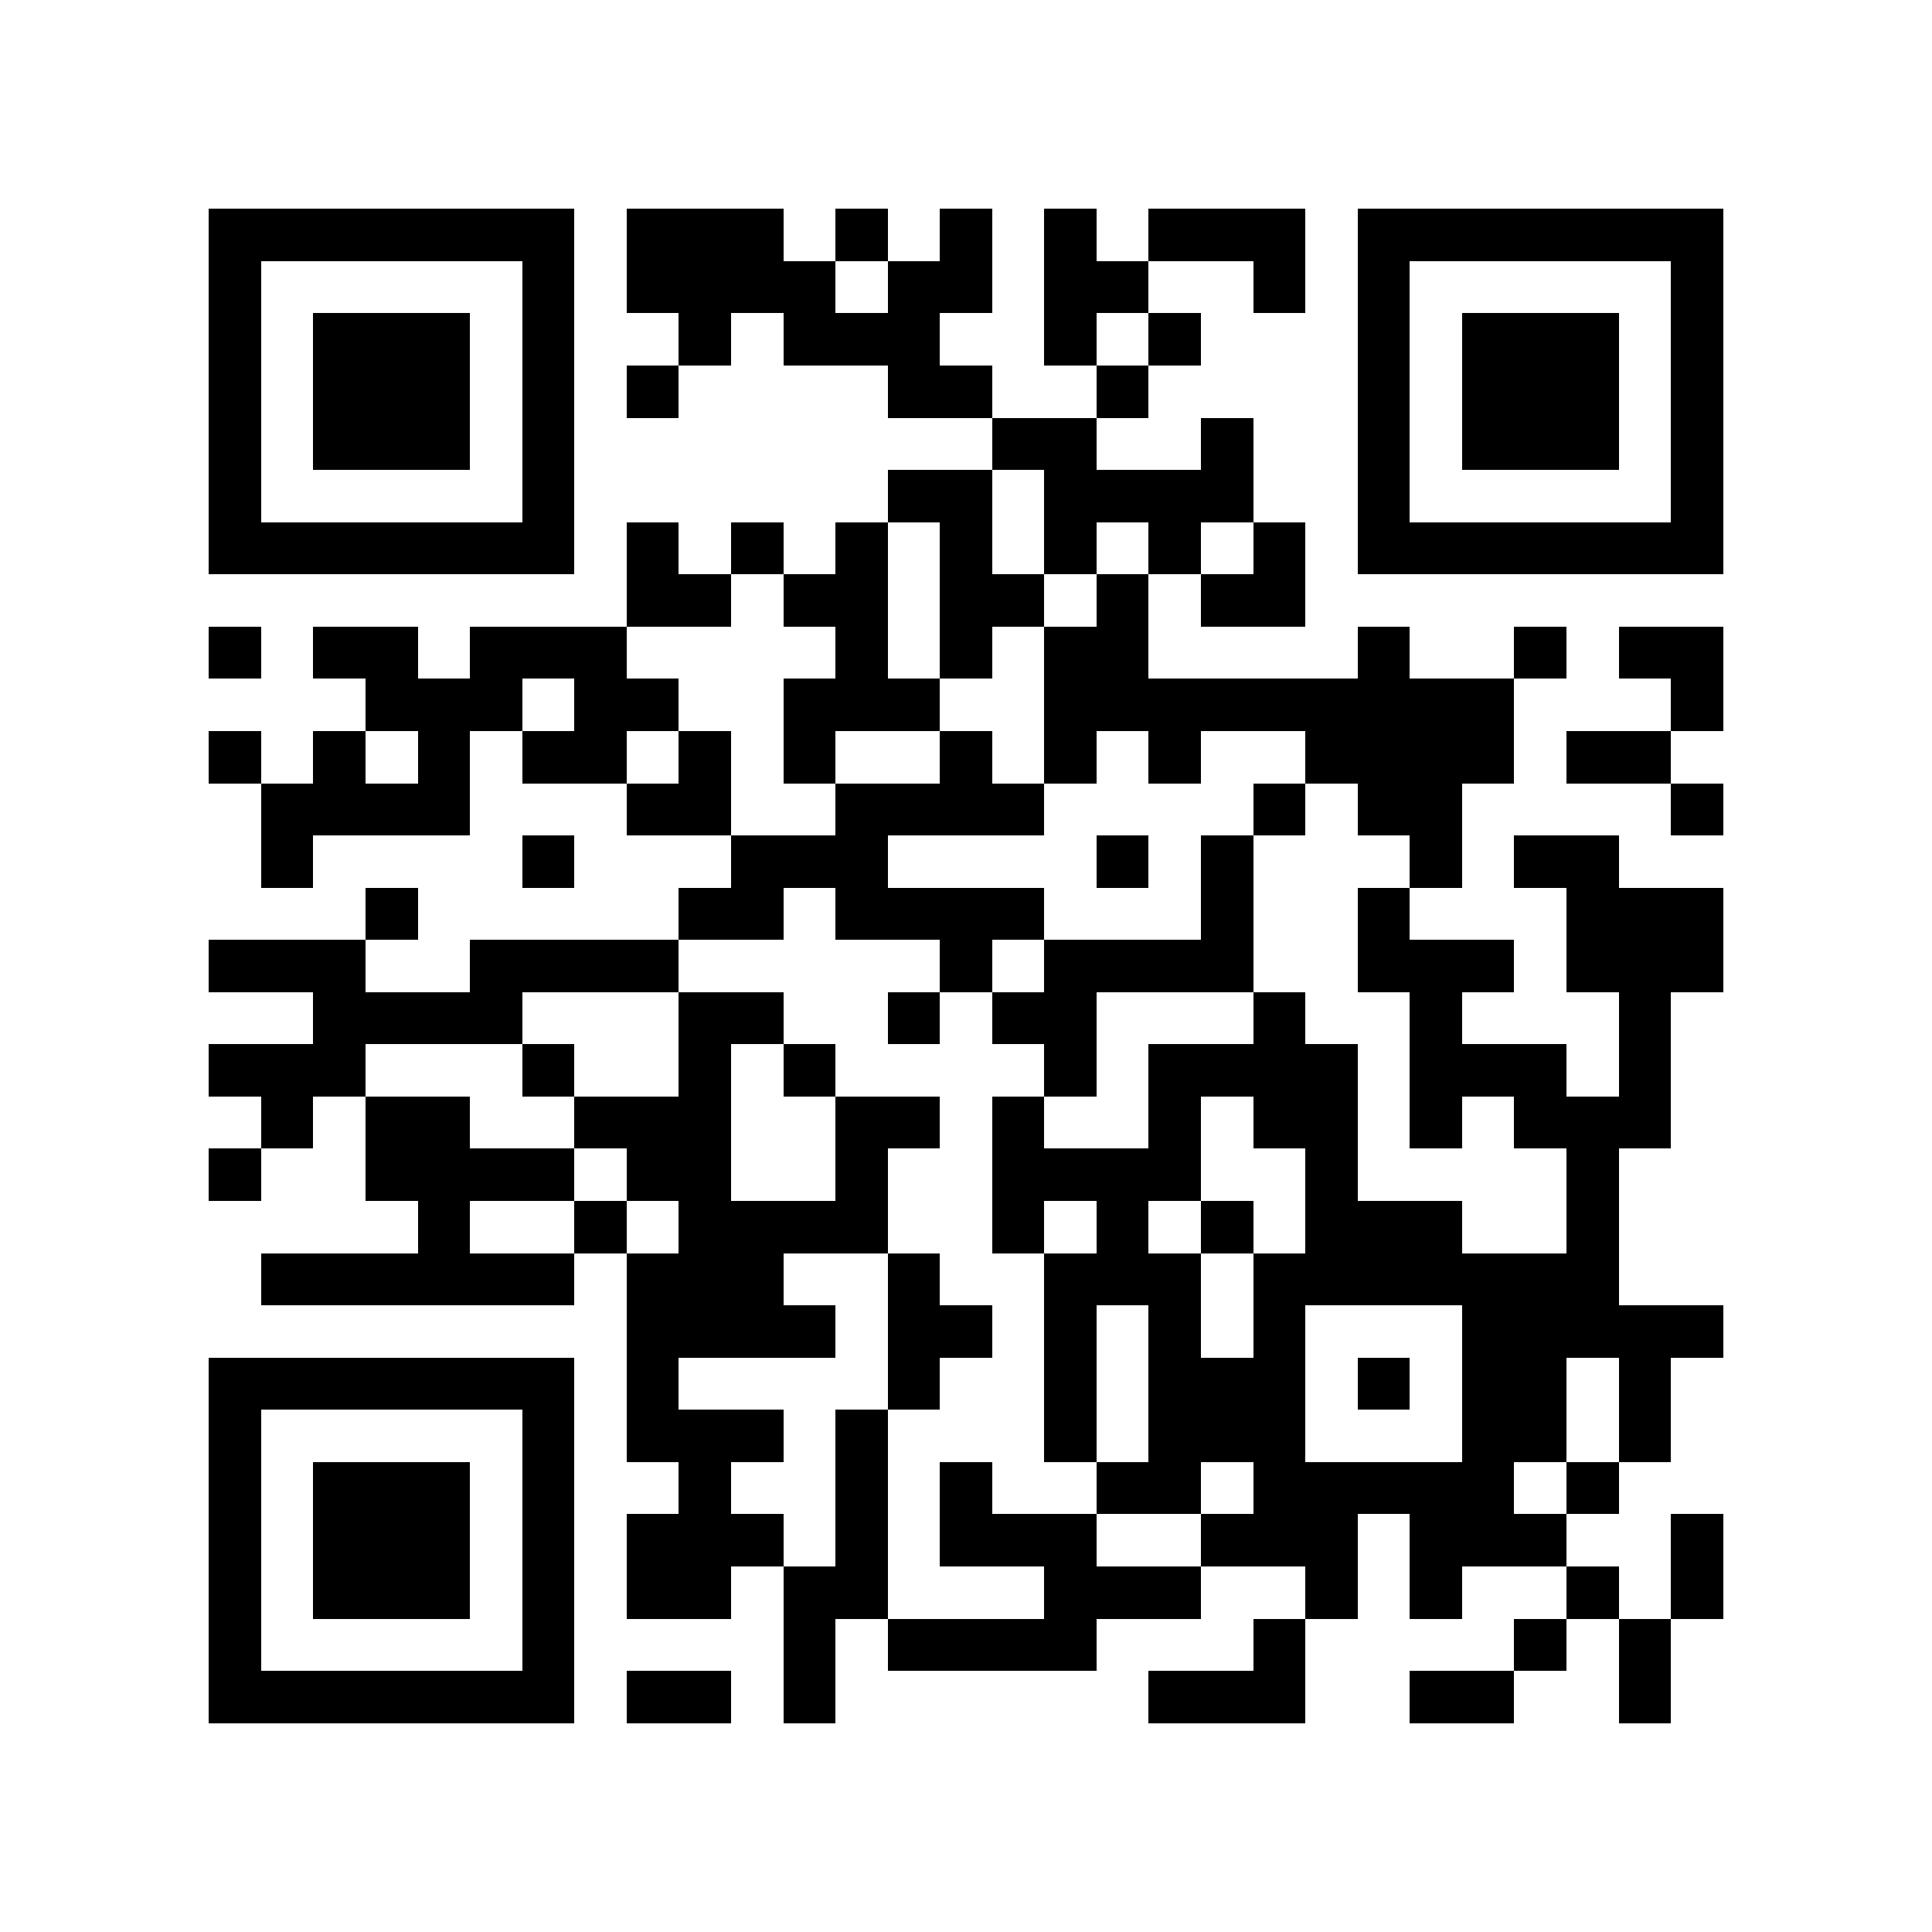 <?xml version="1.0" encoding="utf-8"?><!DOCTYPE svg PUBLIC "-//W3C//DTD SVG 1.1//EN" "http://www.w3.org/Graphics/SVG/1.1/DTD/svg11.dtd"><svg xmlns="http://www.w3.org/2000/svg" viewBox="0 0 37 37" shape-rendering="crispEdges"><path fill="#ffffff" d="M0 0h37v37H0z"/><path stroke="#000000" d="M4 4.5h7m1 0h3m1 0h1m1 0h1m1 0h1m1 0h3m1 0h7M4 5.5h1m5 0h1m1 0h4m1 0h2m1 0h2m2 0h1m1 0h1m5 0h1M4 6.5h1m1 0h3m1 0h1m2 0h1m1 0h3m2 0h1m1 0h1m3 0h1m1 0h3m1 0h1M4 7.5h1m1 0h3m1 0h1m1 0h1m4 0h2m2 0h1m4 0h1m1 0h3m1 0h1M4 8.5h1m1 0h3m1 0h1m8 0h2m2 0h1m2 0h1m1 0h3m1 0h1M4 9.5h1m5 0h1m6 0h2m1 0h4m2 0h1m5 0h1M4 10.5h7m1 0h1m1 0h1m1 0h1m1 0h1m1 0h1m1 0h1m1 0h1m1 0h7M12 11.5h2m1 0h2m1 0h2m1 0h1m1 0h2M4 12.5h1m1 0h2m1 0h3m4 0h1m1 0h1m1 0h2m4 0h1m2 0h1m1 0h2M7 13.5h3m1 0h2m2 0h3m2 0h9m3 0h1M4 14.5h1m1 0h1m1 0h1m1 0h2m1 0h1m1 0h1m2 0h1m1 0h1m1 0h1m2 0h4m1 0h2M5 15.5h4m3 0h2m2 0h4m4 0h1m1 0h2m4 0h1M5 16.5h1m4 0h1m3 0h3m4 0h1m1 0h1m3 0h1m1 0h2M7 17.5h1m5 0h2m1 0h4m3 0h1m2 0h1m3 0h3M4 18.5h3m2 0h4m5 0h1m1 0h4m2 0h3m1 0h3M6 19.5h4m3 0h2m2 0h1m1 0h2m3 0h1m2 0h1m3 0h1M4 20.5h3m3 0h1m2 0h1m1 0h1m4 0h1m1 0h4m1 0h3m1 0h1M5 21.5h1m1 0h2m2 0h3m2 0h2m1 0h1m2 0h1m1 0h2m1 0h1m1 0h3M4 22.5h1m2 0h4m1 0h2m2 0h1m2 0h4m2 0h1m4 0h1M8 23.5h1m2 0h1m1 0h4m2 0h1m1 0h1m1 0h1m1 0h3m2 0h1M5 24.5h6m1 0h3m2 0h1m2 0h3m1 0h7M12 25.5h4m1 0h2m1 0h1m1 0h1m1 0h1m3 0h5M4 26.5h7m1 0h1m4 0h1m2 0h1m1 0h3m1 0h1m1 0h2m1 0h1M4 27.5h1m5 0h1m1 0h3m1 0h1m3 0h1m1 0h3m3 0h2m1 0h1M4 28.5h1m1 0h3m1 0h1m2 0h1m2 0h1m1 0h1m2 0h2m1 0h5m1 0h1M4 29.5h1m1 0h3m1 0h1m1 0h3m1 0h1m1 0h3m2 0h3m1 0h3m2 0h1M4 30.5h1m1 0h3m1 0h1m1 0h2m1 0h2m3 0h3m2 0h1m1 0h1m2 0h1m1 0h1M4 31.5h1m5 0h1m4 0h1m1 0h4m3 0h1m4 0h1m1 0h1M4 32.5h7m1 0h2m1 0h1m6 0h3m2 0h2m2 0h1"/></svg>
